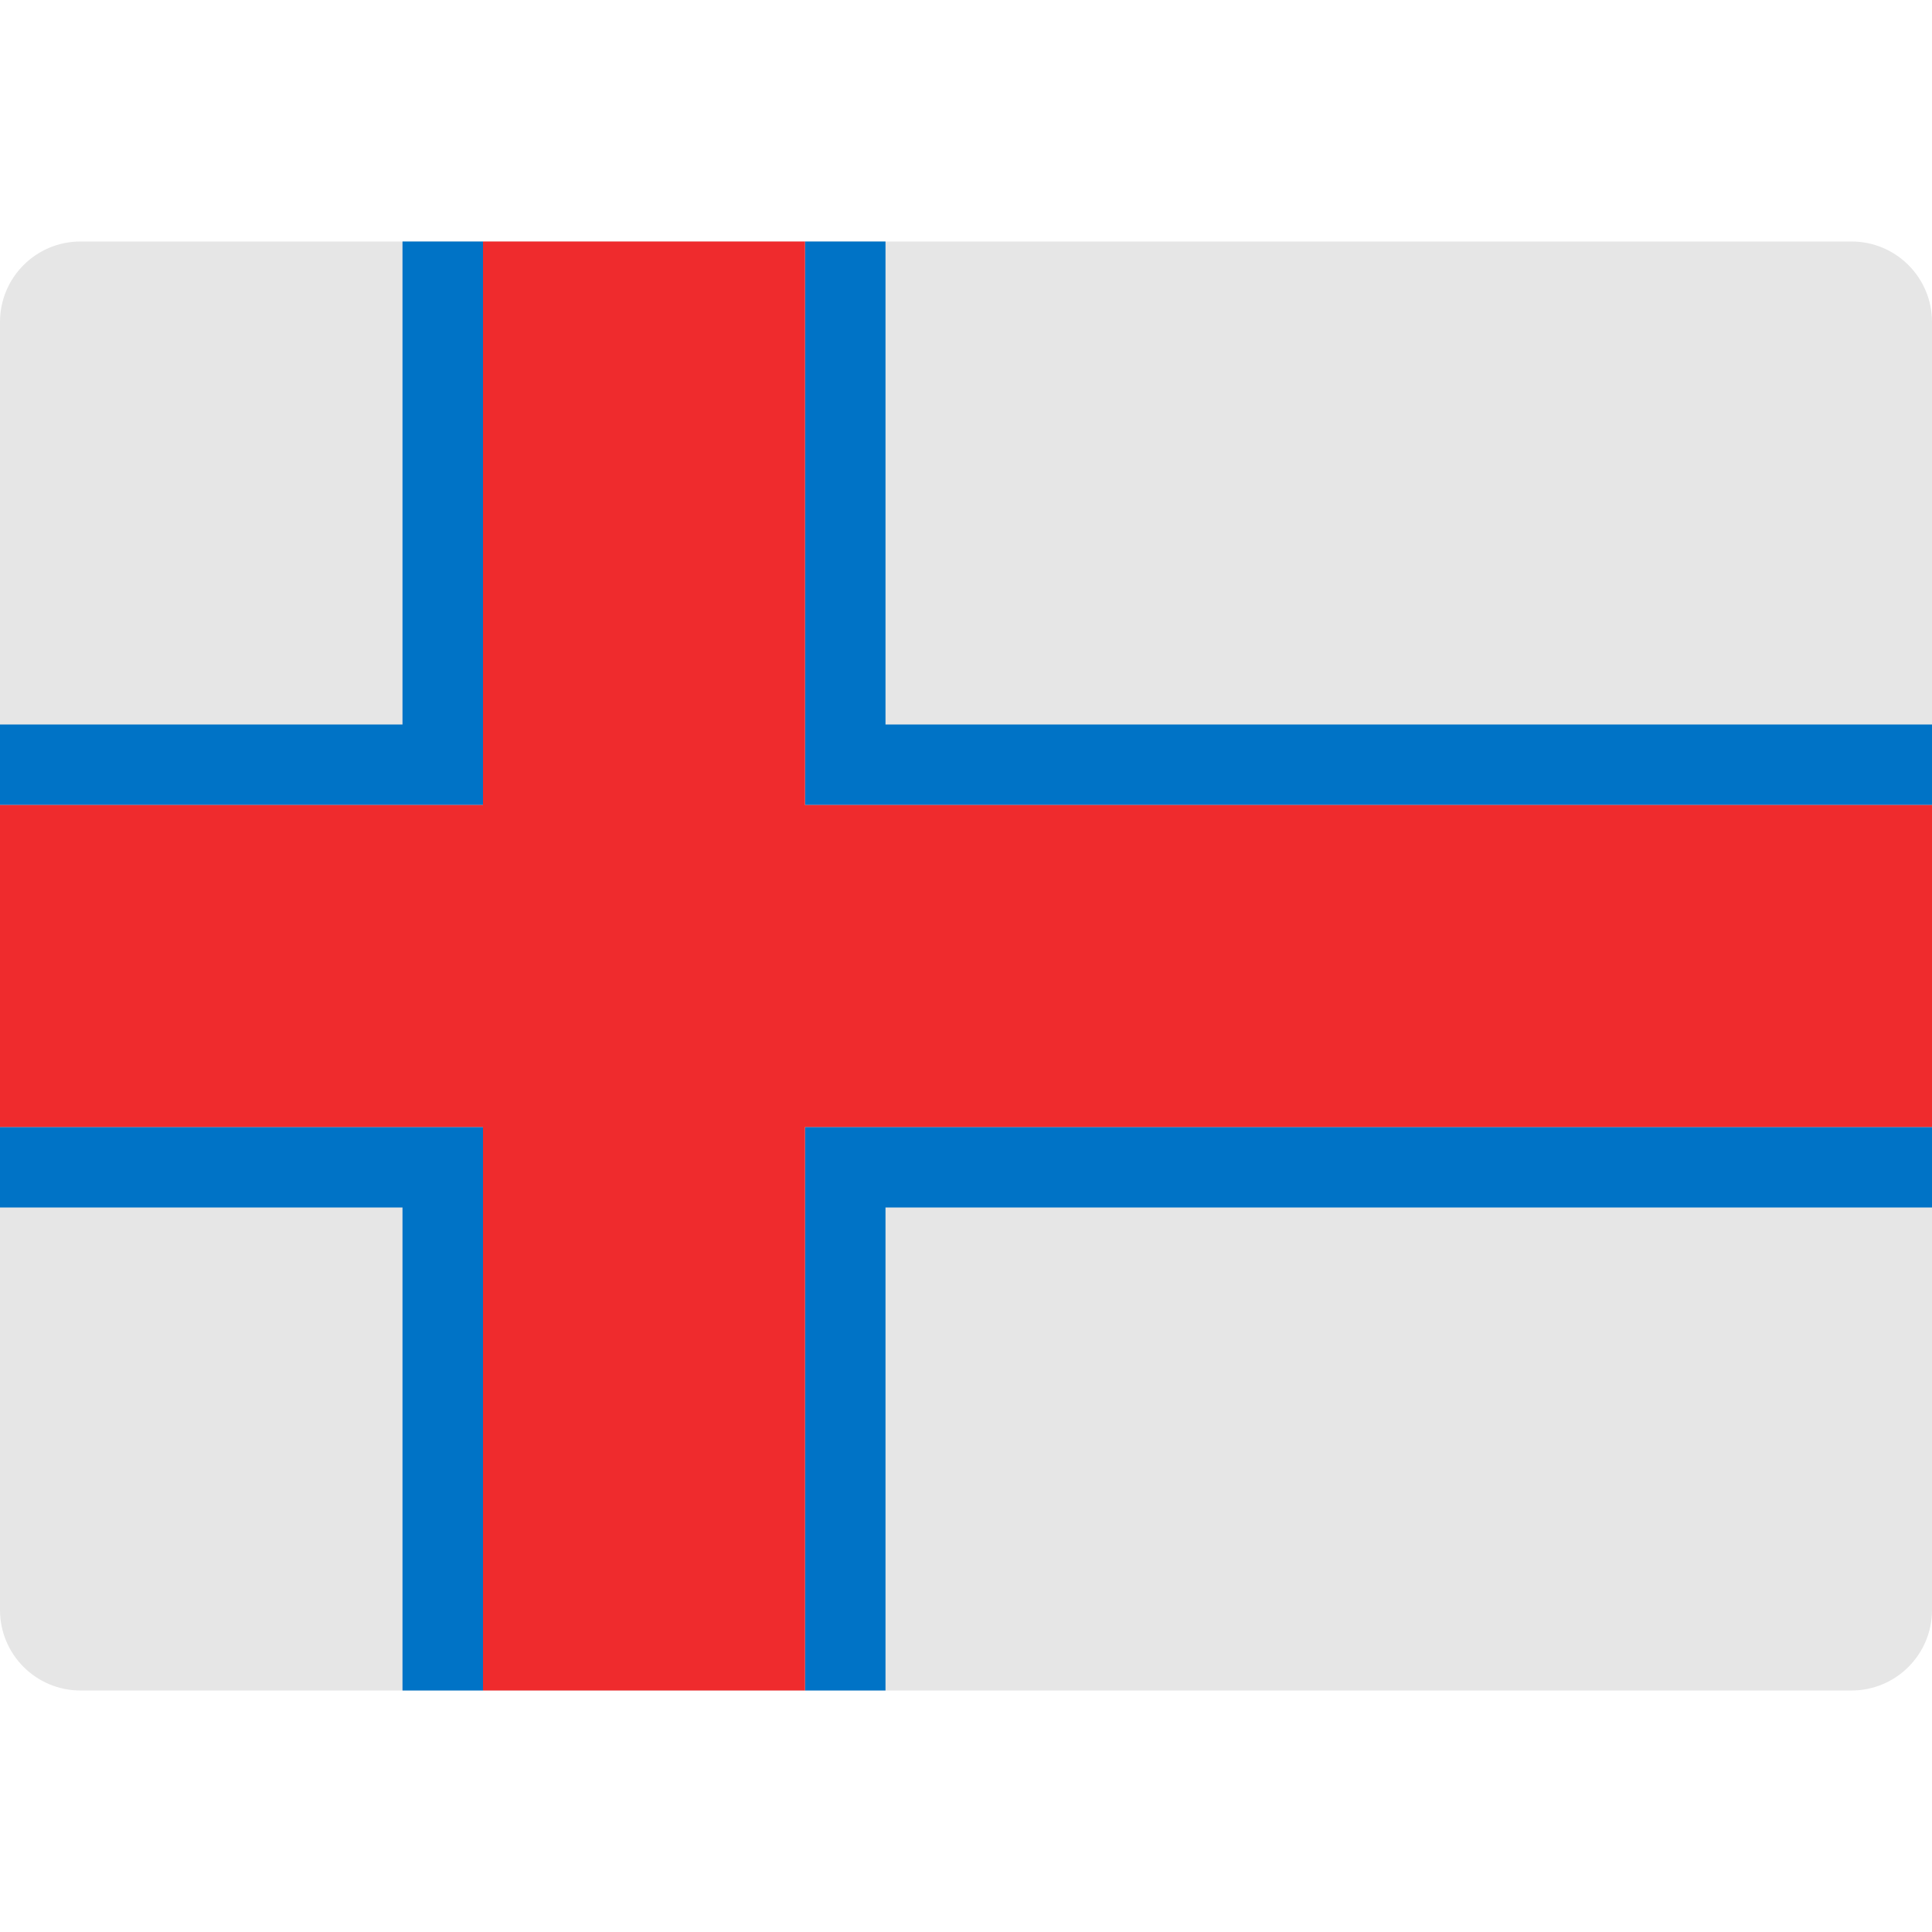 <svg width="48" height="48" viewBox="0 0 48 48" fill="none" xmlns="http://www.w3.org/2000/svg">
<path d="M48 40C48 41.105 47.105 42 46 42H2C0.895 42 0 41.105 0 40V8C0 6.895 0.895 6 2 6H46C47.105 6 48 6.895 48 8V40Z" fill="#E6E6E6"/>
<path d="M10 18H0V20H12V18V6H10V18Z" fill="#0073C6"/>
<path d="M0 30H10V42H12V30V28H0V30Z" fill="#0073C6"/>
<path d="M22 18V6H20V18V20H48V18H22Z" fill="#0073C6"/>
<path d="M20 30V42H22V30H48V28H20V30Z" fill="#0073C6"/>
<path d="M48 20H20V6H12V20H0V28H12V42H20V28H48V20Z" fill="#EF2B2D"/>
</svg>
